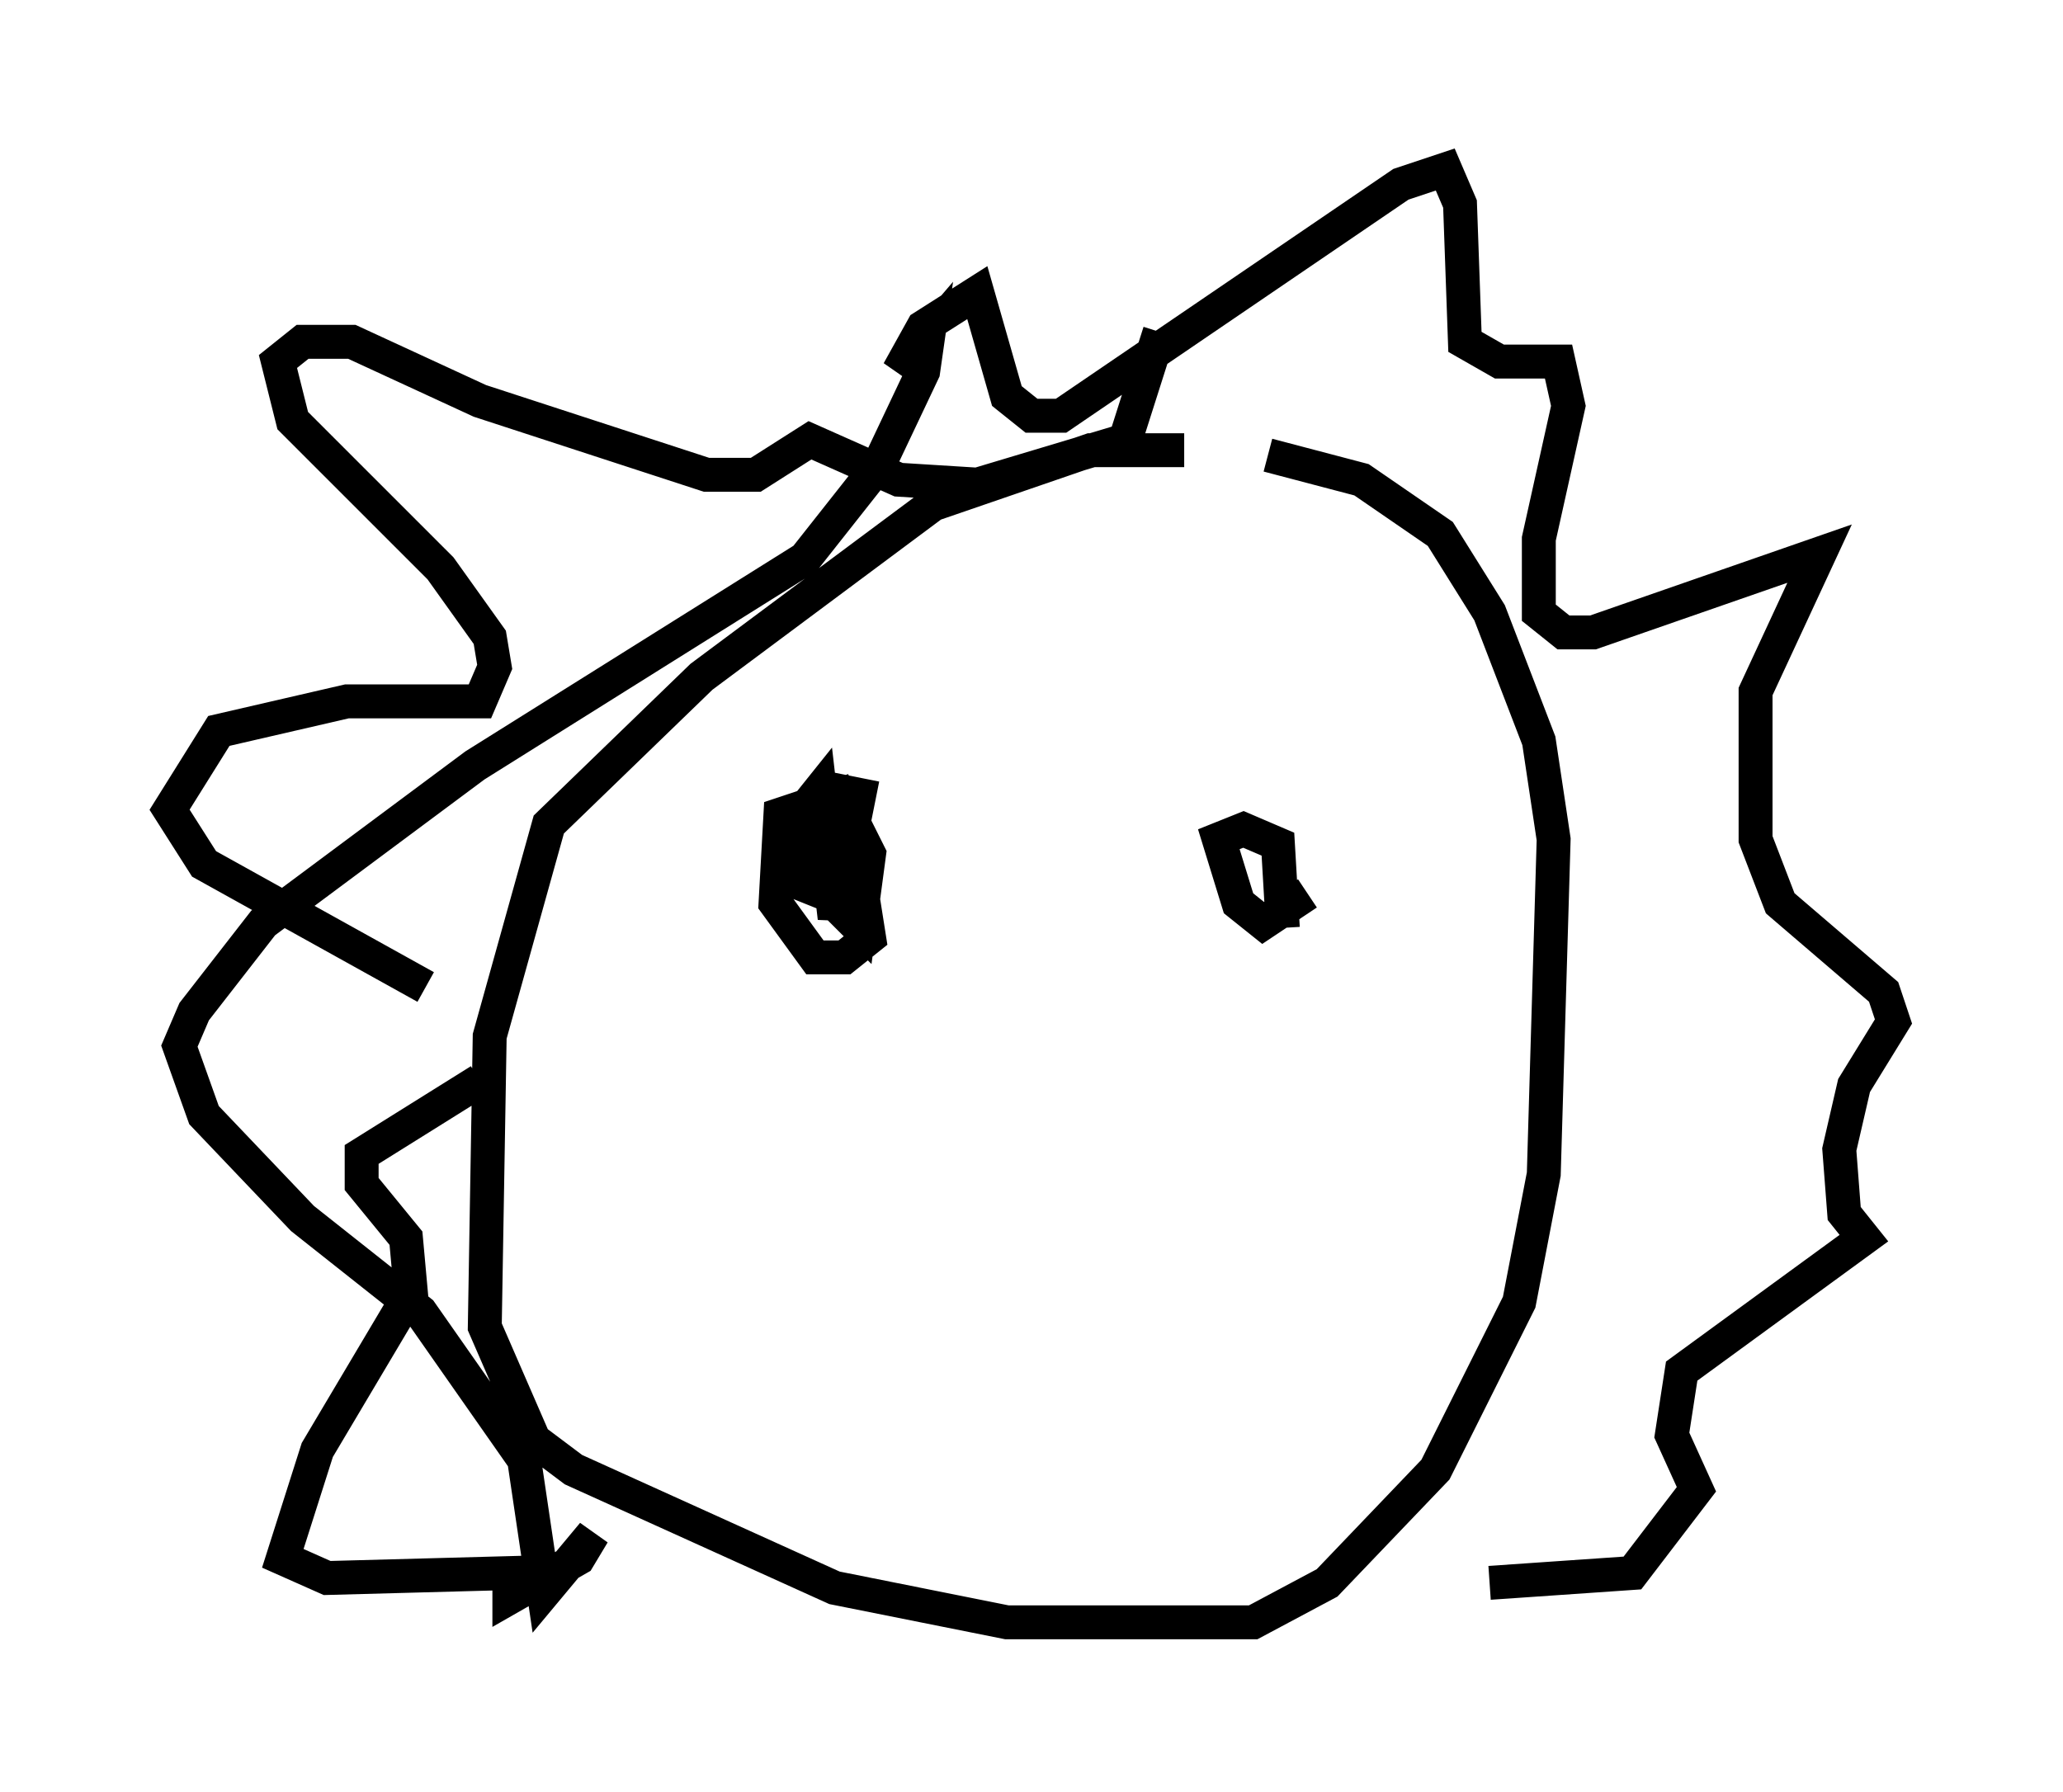 <?xml version="1.0" encoding="utf-8" ?>
<svg baseProfile="full" height="52.849" version="1.1" width="60.838" xmlns="http://www.w3.org/2000/svg" xmlns:ev="http://www.w3.org/2001/xml-events" xmlns:xlink="http://www.w3.org/1999/xlink"><defs /><rect fill="white" height="52.849" width="60.838" x="0" y="0" /><path d="M36.81, 14.151 m-1.888, -0.872 l-2.76, 0.0 -4.648, 1.598 l-6.827, 5.084 -4.503, 4.358 l-1.743, 6.246 -0.145, 8.57 l1.453, 3.341 1.162, 0.872 l7.698, 3.486 5.084, 1.017 l7.263, 0.0 2.179, -1.162 l3.196, -3.341 2.469, -4.939 l0.726, -3.777 0.291, -9.877 l-0.436, -2.905 -1.453, -3.777 l-1.453, -2.324 -2.324, -1.598 l-2.76, -0.726 m-23.24, 18.447 l-3.486, 2.179 0.0, 0.872 l1.307, 1.598 0.145, 1.598 l-2.76, 4.648 -1.017, 3.196 l1.307, 0.581 5.374, -0.145 l0.0, 0.726 2.034, -1.162 l0.436, -0.726 -1.453, 1.743 l-0.581, -3.922 -3.05, -4.358 l-3.486, -2.76 -2.905, -3.05 l-0.726, -2.034 0.436, -1.017 l2.034, -2.615 6.246, -4.648 l9.732, -6.101 2.179, -2.76 l1.307, -2.76 0.145, -1.017 l-0.872, 1.017 0.726, -1.307 l1.598, -1.017 0.872, 3.05 l0.726, 0.581 0.872, 0.0 l10.022, -6.827 1.307, -0.436 l0.436, 1.017 0.145, 4.067 l1.017, 0.581 1.743, 0.0 l0.291, 1.307 -0.872, 3.922 l0.0, 2.179 0.726, 0.581 l0.872, 0.0 6.682, -2.324 l-1.888, 4.067 0.0, 4.358 l0.726, 1.888 3.05, 2.615 l0.291, 0.872 -1.162, 1.888 l-0.436, 1.888 0.145, 1.888 l0.581, 0.726 -5.374, 3.922 l-0.291, 1.888 0.726, 1.598 l-1.888, 2.469 -4.212, 0.291 m-31.374, -17.575 l-6.536, -3.631 -1.017, -1.598 l1.453, -2.324 3.777, -0.872 l3.922, 0.0 0.436, -1.017 l-0.145, -0.872 -1.453, -2.034 l-4.358, -4.358 -0.436, -1.743 l0.726, -0.581 1.453, 0.0 l3.777, 1.743 6.682, 2.179 l1.453, 0.0 1.598, -1.017 l2.615, 1.162 2.324, 0.145 l4.358, -1.307 1.017, -3.196 m-9.006, 15.106 l0.436, 2.76 -0.726, 0.581 l-0.872, 0.0 -1.162, -1.598 l0.145, -2.615 1.743, -0.581 l0.872, 1.743 -0.291, 2.179 l-0.726, -0.726 0.145, -1.453 l0.436, 0.872 -0.872, 0.291 l-0.726, -0.291 0.0, -2.034 l0.581, -0.726 0.436, 3.777 l0.726, -3.631 -0.726, -0.145 l-0.436, 0.872 0.145, 2.034 m14.235, 0.145 l-1.307, 0.872 -0.726, -0.581 l-0.581, -1.888 0.726, -0.291 l1.017, 0.436 0.145, 2.469 " fill="none" stroke="black" stroke-width="1" /></svg>